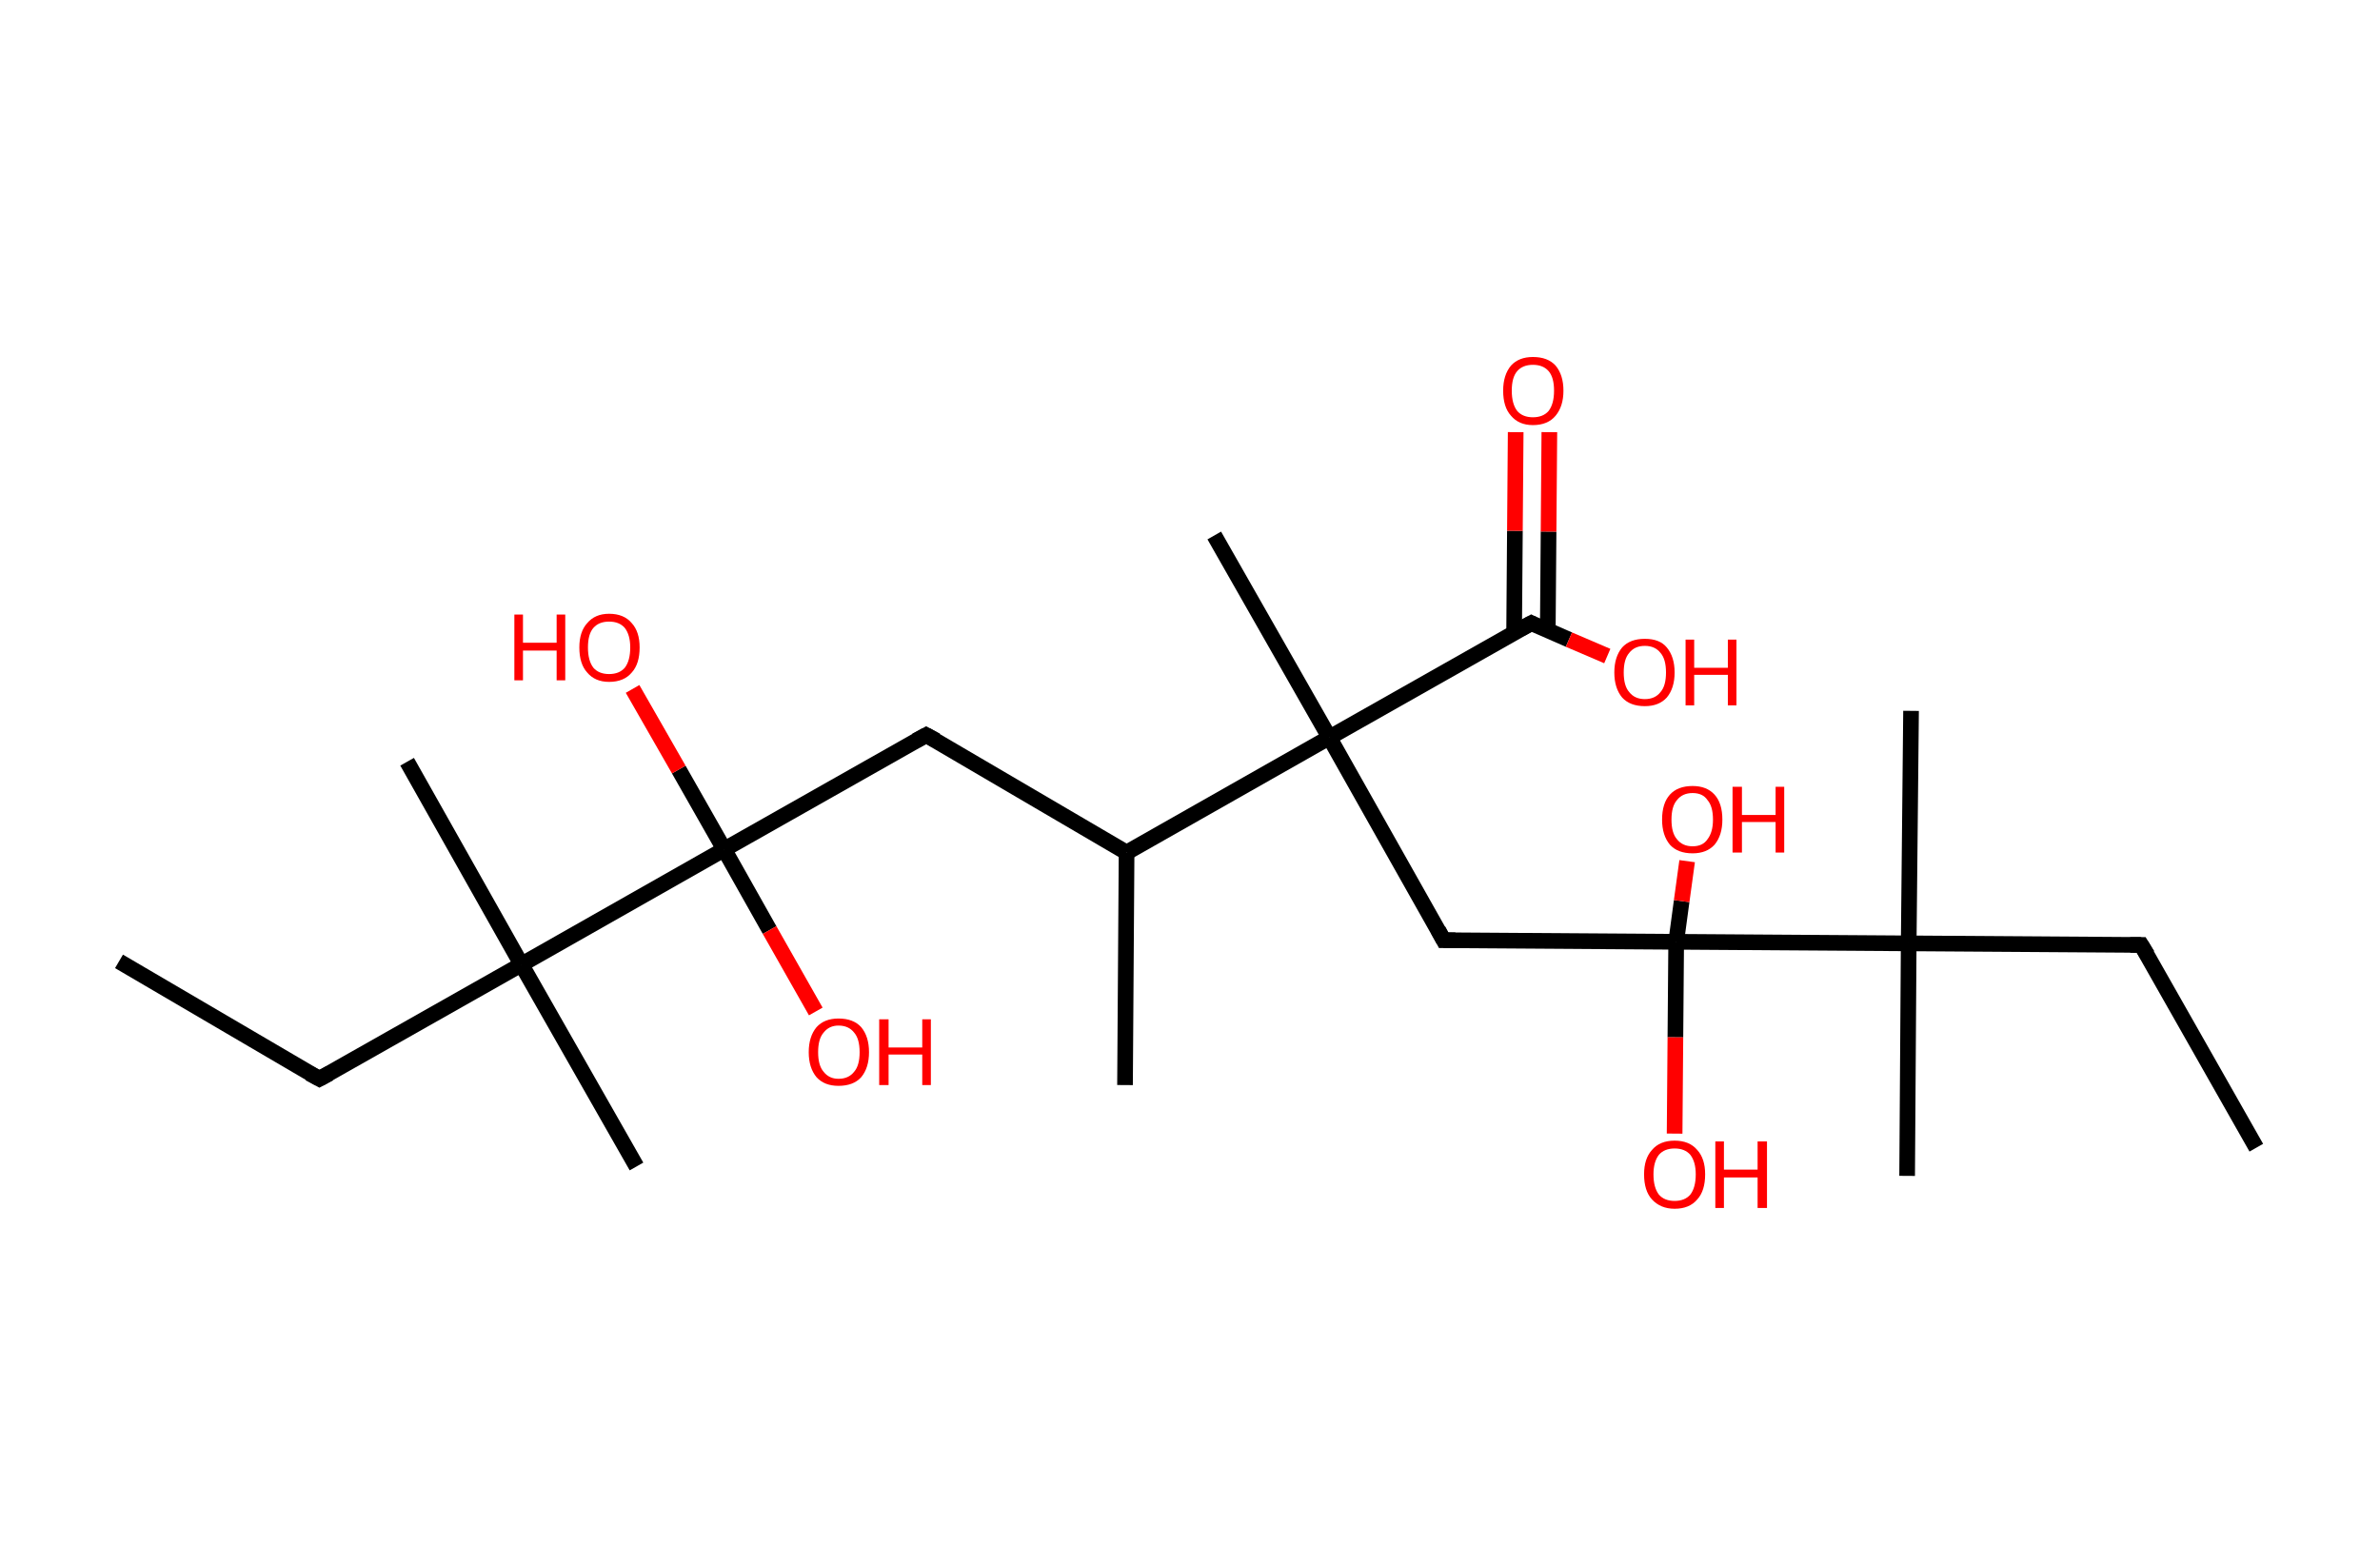 <?xml version='1.0' encoding='ASCII' standalone='yes'?>
<svg xmlns="http://www.w3.org/2000/svg" xmlns:rdkit="http://www.rdkit.org/xml" xmlns:xlink="http://www.w3.org/1999/xlink" version="1.1" baseProfile="full" xml:space="preserve" width="304px" height="200px" viewBox="0 0 304 200">
<!-- END OF HEADER -->
<rect style="opacity:1.0;fill:#FFFFFF;stroke:none" width="304.0" height="200.0" x="0.0" y="0.0"> </rect>
<path class="bond-0 atom-0 atom-1" d="M 15.2,122.8 L 40.8,137.8" style="fill:none;fill-rule:evenodd;stroke:#000000;stroke-width:2.0px;stroke-linecap:butt;stroke-linejoin:miter;stroke-opacity:1"/>
<path class="bond-1 atom-1 atom-2" d="M 40.8,137.8 L 66.6,123.2" style="fill:none;fill-rule:evenodd;stroke:#000000;stroke-width:2.0px;stroke-linecap:butt;stroke-linejoin:miter;stroke-opacity:1"/>
<path class="bond-2 atom-2 atom-3" d="M 66.6,123.2 L 52.0,97.3" style="fill:none;fill-rule:evenodd;stroke:#000000;stroke-width:2.0px;stroke-linecap:butt;stroke-linejoin:miter;stroke-opacity:1"/>
<path class="bond-3 atom-2 atom-4" d="M 66.6,123.2 L 81.3,149.0" style="fill:none;fill-rule:evenodd;stroke:#000000;stroke-width:2.0px;stroke-linecap:butt;stroke-linejoin:miter;stroke-opacity:1"/>
<path class="bond-4 atom-2 atom-5" d="M 66.6,123.2 L 92.5,108.5" style="fill:none;fill-rule:evenodd;stroke:#000000;stroke-width:2.0px;stroke-linecap:butt;stroke-linejoin:miter;stroke-opacity:1"/>
<path class="bond-5 atom-5 atom-6" d="M 92.5,108.5 L 98.3,118.8" style="fill:none;fill-rule:evenodd;stroke:#000000;stroke-width:2.0px;stroke-linecap:butt;stroke-linejoin:miter;stroke-opacity:1"/>
<path class="bond-5 atom-5 atom-6" d="M 98.3,118.8 L 104.2,129.2" style="fill:none;fill-rule:evenodd;stroke:#FF0000;stroke-width:2.0px;stroke-linecap:butt;stroke-linejoin:miter;stroke-opacity:1"/>
<path class="bond-6 atom-5 atom-7" d="M 92.5,108.5 L 86.7,98.3" style="fill:none;fill-rule:evenodd;stroke:#000000;stroke-width:2.0px;stroke-linecap:butt;stroke-linejoin:miter;stroke-opacity:1"/>
<path class="bond-6 atom-5 atom-7" d="M 86.7,98.3 L 80.8,88.0" style="fill:none;fill-rule:evenodd;stroke:#FF0000;stroke-width:2.0px;stroke-linecap:butt;stroke-linejoin:miter;stroke-opacity:1"/>
<path class="bond-7 atom-5 atom-8" d="M 92.5,108.5 L 118.3,93.9" style="fill:none;fill-rule:evenodd;stroke:#000000;stroke-width:2.0px;stroke-linecap:butt;stroke-linejoin:miter;stroke-opacity:1"/>
<path class="bond-8 atom-8 atom-9" d="M 118.3,93.9 L 143.9,108.9" style="fill:none;fill-rule:evenodd;stroke:#000000;stroke-width:2.0px;stroke-linecap:butt;stroke-linejoin:miter;stroke-opacity:1"/>
<path class="bond-9 atom-9 atom-10" d="M 143.9,108.9 L 143.7,138.6" style="fill:none;fill-rule:evenodd;stroke:#000000;stroke-width:2.0px;stroke-linecap:butt;stroke-linejoin:miter;stroke-opacity:1"/>
<path class="bond-10 atom-9 atom-11" d="M 143.9,108.9 L 169.8,94.2" style="fill:none;fill-rule:evenodd;stroke:#000000;stroke-width:2.0px;stroke-linecap:butt;stroke-linejoin:miter;stroke-opacity:1"/>
<path class="bond-11 atom-11 atom-12" d="M 169.8,94.2 L 155.1,68.4" style="fill:none;fill-rule:evenodd;stroke:#000000;stroke-width:2.0px;stroke-linecap:butt;stroke-linejoin:miter;stroke-opacity:1"/>
<path class="bond-12 atom-11 atom-13" d="M 169.8,94.2 L 184.4,120.1" style="fill:none;fill-rule:evenodd;stroke:#000000;stroke-width:2.0px;stroke-linecap:butt;stroke-linejoin:miter;stroke-opacity:1"/>
<path class="bond-13 atom-13 atom-14" d="M 184.4,120.1 L 214.1,120.3" style="fill:none;fill-rule:evenodd;stroke:#000000;stroke-width:2.0px;stroke-linecap:butt;stroke-linejoin:miter;stroke-opacity:1"/>
<path class="bond-14 atom-14 atom-15" d="M 214.1,120.3 L 214.8,115.1" style="fill:none;fill-rule:evenodd;stroke:#000000;stroke-width:2.0px;stroke-linecap:butt;stroke-linejoin:miter;stroke-opacity:1"/>
<path class="bond-14 atom-14 atom-15" d="M 214.8,115.1 L 215.5,110.0" style="fill:none;fill-rule:evenodd;stroke:#FF0000;stroke-width:2.0px;stroke-linecap:butt;stroke-linejoin:miter;stroke-opacity:1"/>
<path class="bond-15 atom-14 atom-16" d="M 214.1,120.3 L 214.0,132.5" style="fill:none;fill-rule:evenodd;stroke:#000000;stroke-width:2.0px;stroke-linecap:butt;stroke-linejoin:miter;stroke-opacity:1"/>
<path class="bond-15 atom-14 atom-16" d="M 214.0,132.5 L 213.9,144.8" style="fill:none;fill-rule:evenodd;stroke:#FF0000;stroke-width:2.0px;stroke-linecap:butt;stroke-linejoin:miter;stroke-opacity:1"/>
<path class="bond-16 atom-14 atom-17" d="M 214.1,120.3 L 243.8,120.5" style="fill:none;fill-rule:evenodd;stroke:#000000;stroke-width:2.0px;stroke-linecap:butt;stroke-linejoin:miter;stroke-opacity:1"/>
<path class="bond-17 atom-17 atom-18" d="M 243.8,120.5 L 244.1,90.8" style="fill:none;fill-rule:evenodd;stroke:#000000;stroke-width:2.0px;stroke-linecap:butt;stroke-linejoin:miter;stroke-opacity:1"/>
<path class="bond-18 atom-17 atom-19" d="M 243.8,120.5 L 243.6,150.2" style="fill:none;fill-rule:evenodd;stroke:#000000;stroke-width:2.0px;stroke-linecap:butt;stroke-linejoin:miter;stroke-opacity:1"/>
<path class="bond-19 atom-17 atom-20" d="M 243.8,120.5 L 273.5,120.7" style="fill:none;fill-rule:evenodd;stroke:#000000;stroke-width:2.0px;stroke-linecap:butt;stroke-linejoin:miter;stroke-opacity:1"/>
<path class="bond-20 atom-20 atom-21" d="M 273.5,120.7 L 288.2,146.6" style="fill:none;fill-rule:evenodd;stroke:#000000;stroke-width:2.0px;stroke-linecap:butt;stroke-linejoin:miter;stroke-opacity:1"/>
<path class="bond-21 atom-11 atom-22" d="M 169.8,94.2 L 195.6,79.6" style="fill:none;fill-rule:evenodd;stroke:#000000;stroke-width:2.0px;stroke-linecap:butt;stroke-linejoin:miter;stroke-opacity:1"/>
<path class="bond-22 atom-22 atom-23" d="M 197.7,80.5 L 197.8,67.9" style="fill:none;fill-rule:evenodd;stroke:#000000;stroke-width:2.0px;stroke-linecap:butt;stroke-linejoin:miter;stroke-opacity:1"/>
<path class="bond-22 atom-22 atom-23" d="M 197.8,67.9 L 197.9,55.2" style="fill:none;fill-rule:evenodd;stroke:#FF0000;stroke-width:2.0px;stroke-linecap:butt;stroke-linejoin:miter;stroke-opacity:1"/>
<path class="bond-22 atom-22 atom-23" d="M 193.4,80.8 L 193.5,67.8" style="fill:none;fill-rule:evenodd;stroke:#000000;stroke-width:2.0px;stroke-linecap:butt;stroke-linejoin:miter;stroke-opacity:1"/>
<path class="bond-22 atom-22 atom-23" d="M 193.5,67.8 L 193.6,55.2" style="fill:none;fill-rule:evenodd;stroke:#FF0000;stroke-width:2.0px;stroke-linecap:butt;stroke-linejoin:miter;stroke-opacity:1"/>
<path class="bond-23 atom-22 atom-24" d="M 195.6,79.6 L 200.4,81.7" style="fill:none;fill-rule:evenodd;stroke:#000000;stroke-width:2.0px;stroke-linecap:butt;stroke-linejoin:miter;stroke-opacity:1"/>
<path class="bond-23 atom-22 atom-24" d="M 200.4,81.7 L 205.3,83.8" style="fill:none;fill-rule:evenodd;stroke:#FF0000;stroke-width:2.0px;stroke-linecap:butt;stroke-linejoin:miter;stroke-opacity:1"/>
<path d="M 39.5,137.1 L 40.8,137.8 L 42.1,137.1" style="fill:none;stroke:#000000;stroke-width:2.0px;stroke-linecap:butt;stroke-linejoin:miter;stroke-opacity:1;"/>
<path d="M 117.0,94.6 L 118.3,93.9 L 119.6,94.6" style="fill:none;stroke:#000000;stroke-width:2.0px;stroke-linecap:butt;stroke-linejoin:miter;stroke-opacity:1;"/>
<path d="M 183.7,118.8 L 184.4,120.1 L 185.9,120.1" style="fill:none;stroke:#000000;stroke-width:2.0px;stroke-linecap:butt;stroke-linejoin:miter;stroke-opacity:1;"/>
<path d="M 272.1,120.7 L 273.5,120.7 L 274.3,122.0" style="fill:none;stroke:#000000;stroke-width:2.0px;stroke-linecap:butt;stroke-linejoin:miter;stroke-opacity:1;"/>
<path d="M 194.3,80.3 L 195.6,79.6 L 195.8,79.7" style="fill:none;stroke:#000000;stroke-width:2.0px;stroke-linecap:butt;stroke-linejoin:miter;stroke-opacity:1;"/>
<path class="atom-6" d="M 103.3 134.4 Q 103.3 132.4, 104.3 131.2 Q 105.3 130.1, 107.1 130.1 Q 109.0 130.1, 110.0 131.2 Q 111.0 132.4, 111.0 134.4 Q 111.0 136.4, 110.0 137.6 Q 109.0 138.7, 107.1 138.7 Q 105.3 138.7, 104.3 137.6 Q 103.3 136.4, 103.3 134.4 M 107.1 137.8 Q 108.4 137.8, 109.1 136.9 Q 109.8 136.1, 109.8 134.4 Q 109.8 132.7, 109.1 131.9 Q 108.4 131.0, 107.1 131.0 Q 105.9 131.0, 105.2 131.9 Q 104.5 132.7, 104.5 134.4 Q 104.5 136.1, 105.2 136.9 Q 105.9 137.8, 107.1 137.8 " fill="#FF0000"/>
<path class="atom-6" d="M 112.3 130.2 L 113.5 130.2 L 113.5 133.8 L 117.8 133.8 L 117.8 130.2 L 118.9 130.2 L 118.9 138.6 L 117.8 138.6 L 117.8 134.7 L 113.5 134.7 L 113.5 138.6 L 112.3 138.6 L 112.3 130.2 " fill="#FF0000"/>
<path class="atom-7" d="M 65.7 78.5 L 66.8 78.5 L 66.8 82.1 L 71.1 82.1 L 71.1 78.5 L 72.2 78.5 L 72.2 86.9 L 71.1 86.9 L 71.1 83.1 L 66.8 83.1 L 66.8 86.9 L 65.7 86.9 L 65.7 78.5 " fill="#FF0000"/>
<path class="atom-7" d="M 74.0 82.7 Q 74.0 80.7, 75.0 79.6 Q 76.0 78.4, 77.8 78.4 Q 79.7 78.4, 80.7 79.6 Q 81.7 80.7, 81.7 82.7 Q 81.7 84.8, 80.7 85.9 Q 79.7 87.1, 77.8 87.1 Q 76.0 87.1, 75.0 85.9 Q 74.0 84.8, 74.0 82.7 M 77.8 86.1 Q 79.1 86.1, 79.8 85.3 Q 80.5 84.4, 80.5 82.7 Q 80.5 81.1, 79.8 80.2 Q 79.1 79.4, 77.8 79.4 Q 76.5 79.4, 75.8 80.2 Q 75.1 81.0, 75.1 82.7 Q 75.1 84.4, 75.8 85.3 Q 76.5 86.1, 77.8 86.1 " fill="#FF0000"/>
<path class="atom-15" d="M 212.3 104.7 Q 212.3 102.6, 213.3 101.5 Q 214.3 100.4, 216.2 100.4 Q 218.0 100.4, 219.0 101.5 Q 220.0 102.6, 220.0 104.7 Q 220.0 106.7, 219.0 107.9 Q 218.0 109.0, 216.2 109.0 Q 214.3 109.0, 213.3 107.9 Q 212.3 106.7, 212.3 104.7 M 216.2 108.1 Q 217.5 108.1, 218.1 107.2 Q 218.8 106.3, 218.8 104.7 Q 218.8 103.0, 218.1 102.2 Q 217.5 101.3, 216.2 101.3 Q 214.9 101.3, 214.2 102.2 Q 213.5 103.0, 213.5 104.7 Q 213.5 106.4, 214.2 107.2 Q 214.9 108.1, 216.2 108.1 " fill="#FF0000"/>
<path class="atom-15" d="M 221.3 100.5 L 222.5 100.5 L 222.5 104.1 L 226.8 104.1 L 226.8 100.5 L 227.9 100.5 L 227.9 108.9 L 226.8 108.9 L 226.8 105.0 L 222.5 105.0 L 222.5 108.9 L 221.3 108.9 L 221.3 100.5 " fill="#FF0000"/>
<path class="atom-16" d="M 210.0 150.0 Q 210.0 148.0, 211.0 146.9 Q 212.0 145.7, 213.9 145.7 Q 215.8 145.7, 216.8 146.9 Q 217.8 148.0, 217.8 150.0 Q 217.8 152.1, 216.8 153.2 Q 215.8 154.4, 213.9 154.4 Q 212.1 154.4, 211.0 153.2 Q 210.0 152.1, 210.0 150.0 M 213.9 153.4 Q 215.2 153.4, 215.9 152.6 Q 216.6 151.7, 216.6 150.0 Q 216.6 148.4, 215.9 147.5 Q 215.2 146.7, 213.9 146.7 Q 212.6 146.7, 211.9 147.5 Q 211.2 148.4, 211.2 150.0 Q 211.2 151.7, 211.9 152.6 Q 212.6 153.4, 213.9 153.4 " fill="#FF0000"/>
<path class="atom-16" d="M 219.1 145.8 L 220.2 145.8 L 220.2 149.4 L 224.5 149.4 L 224.5 145.8 L 225.7 145.8 L 225.7 154.3 L 224.5 154.3 L 224.5 150.4 L 220.2 150.4 L 220.2 154.3 L 219.1 154.3 L 219.1 145.8 " fill="#FF0000"/>
<path class="atom-23" d="M 192.0 49.9 Q 192.0 47.9, 193.0 46.7 Q 194.0 45.6, 195.8 45.6 Q 197.7 45.6, 198.7 46.7 Q 199.7 47.9, 199.7 49.9 Q 199.7 51.9, 198.7 53.1 Q 197.7 54.3, 195.8 54.3 Q 194.0 54.3, 193.0 53.1 Q 192.0 52.0, 192.0 49.9 M 195.8 53.3 Q 197.1 53.3, 197.8 52.5 Q 198.5 51.6, 198.5 49.9 Q 198.5 48.2, 197.8 47.4 Q 197.1 46.6, 195.8 46.6 Q 194.5 46.6, 193.8 47.4 Q 193.1 48.2, 193.1 49.9 Q 193.1 51.6, 193.8 52.5 Q 194.5 53.3, 195.8 53.3 " fill="#FF0000"/>
<path class="atom-24" d="M 206.2 85.9 Q 206.2 83.9, 207.2 82.7 Q 208.2 81.6, 210.1 81.6 Q 212.0 81.6, 212.9 82.7 Q 213.9 83.9, 213.9 85.9 Q 213.9 87.9, 212.9 89.1 Q 211.9 90.2, 210.1 90.2 Q 208.2 90.2, 207.2 89.1 Q 206.2 87.9, 206.2 85.9 M 210.1 89.3 Q 211.4 89.3, 212.1 88.4 Q 212.8 87.6, 212.8 85.9 Q 212.8 84.2, 212.1 83.4 Q 211.4 82.5, 210.1 82.5 Q 208.8 82.5, 208.1 83.4 Q 207.4 84.2, 207.4 85.9 Q 207.4 87.6, 208.1 88.4 Q 208.8 89.3, 210.1 89.3 " fill="#FF0000"/>
<path class="atom-24" d="M 215.3 81.7 L 216.4 81.7 L 216.4 85.3 L 220.7 85.3 L 220.7 81.7 L 221.8 81.7 L 221.8 90.1 L 220.7 90.1 L 220.7 86.2 L 216.4 86.2 L 216.4 90.1 L 215.3 90.1 L 215.3 81.7 " fill="#FF0000"/>
</svg>

